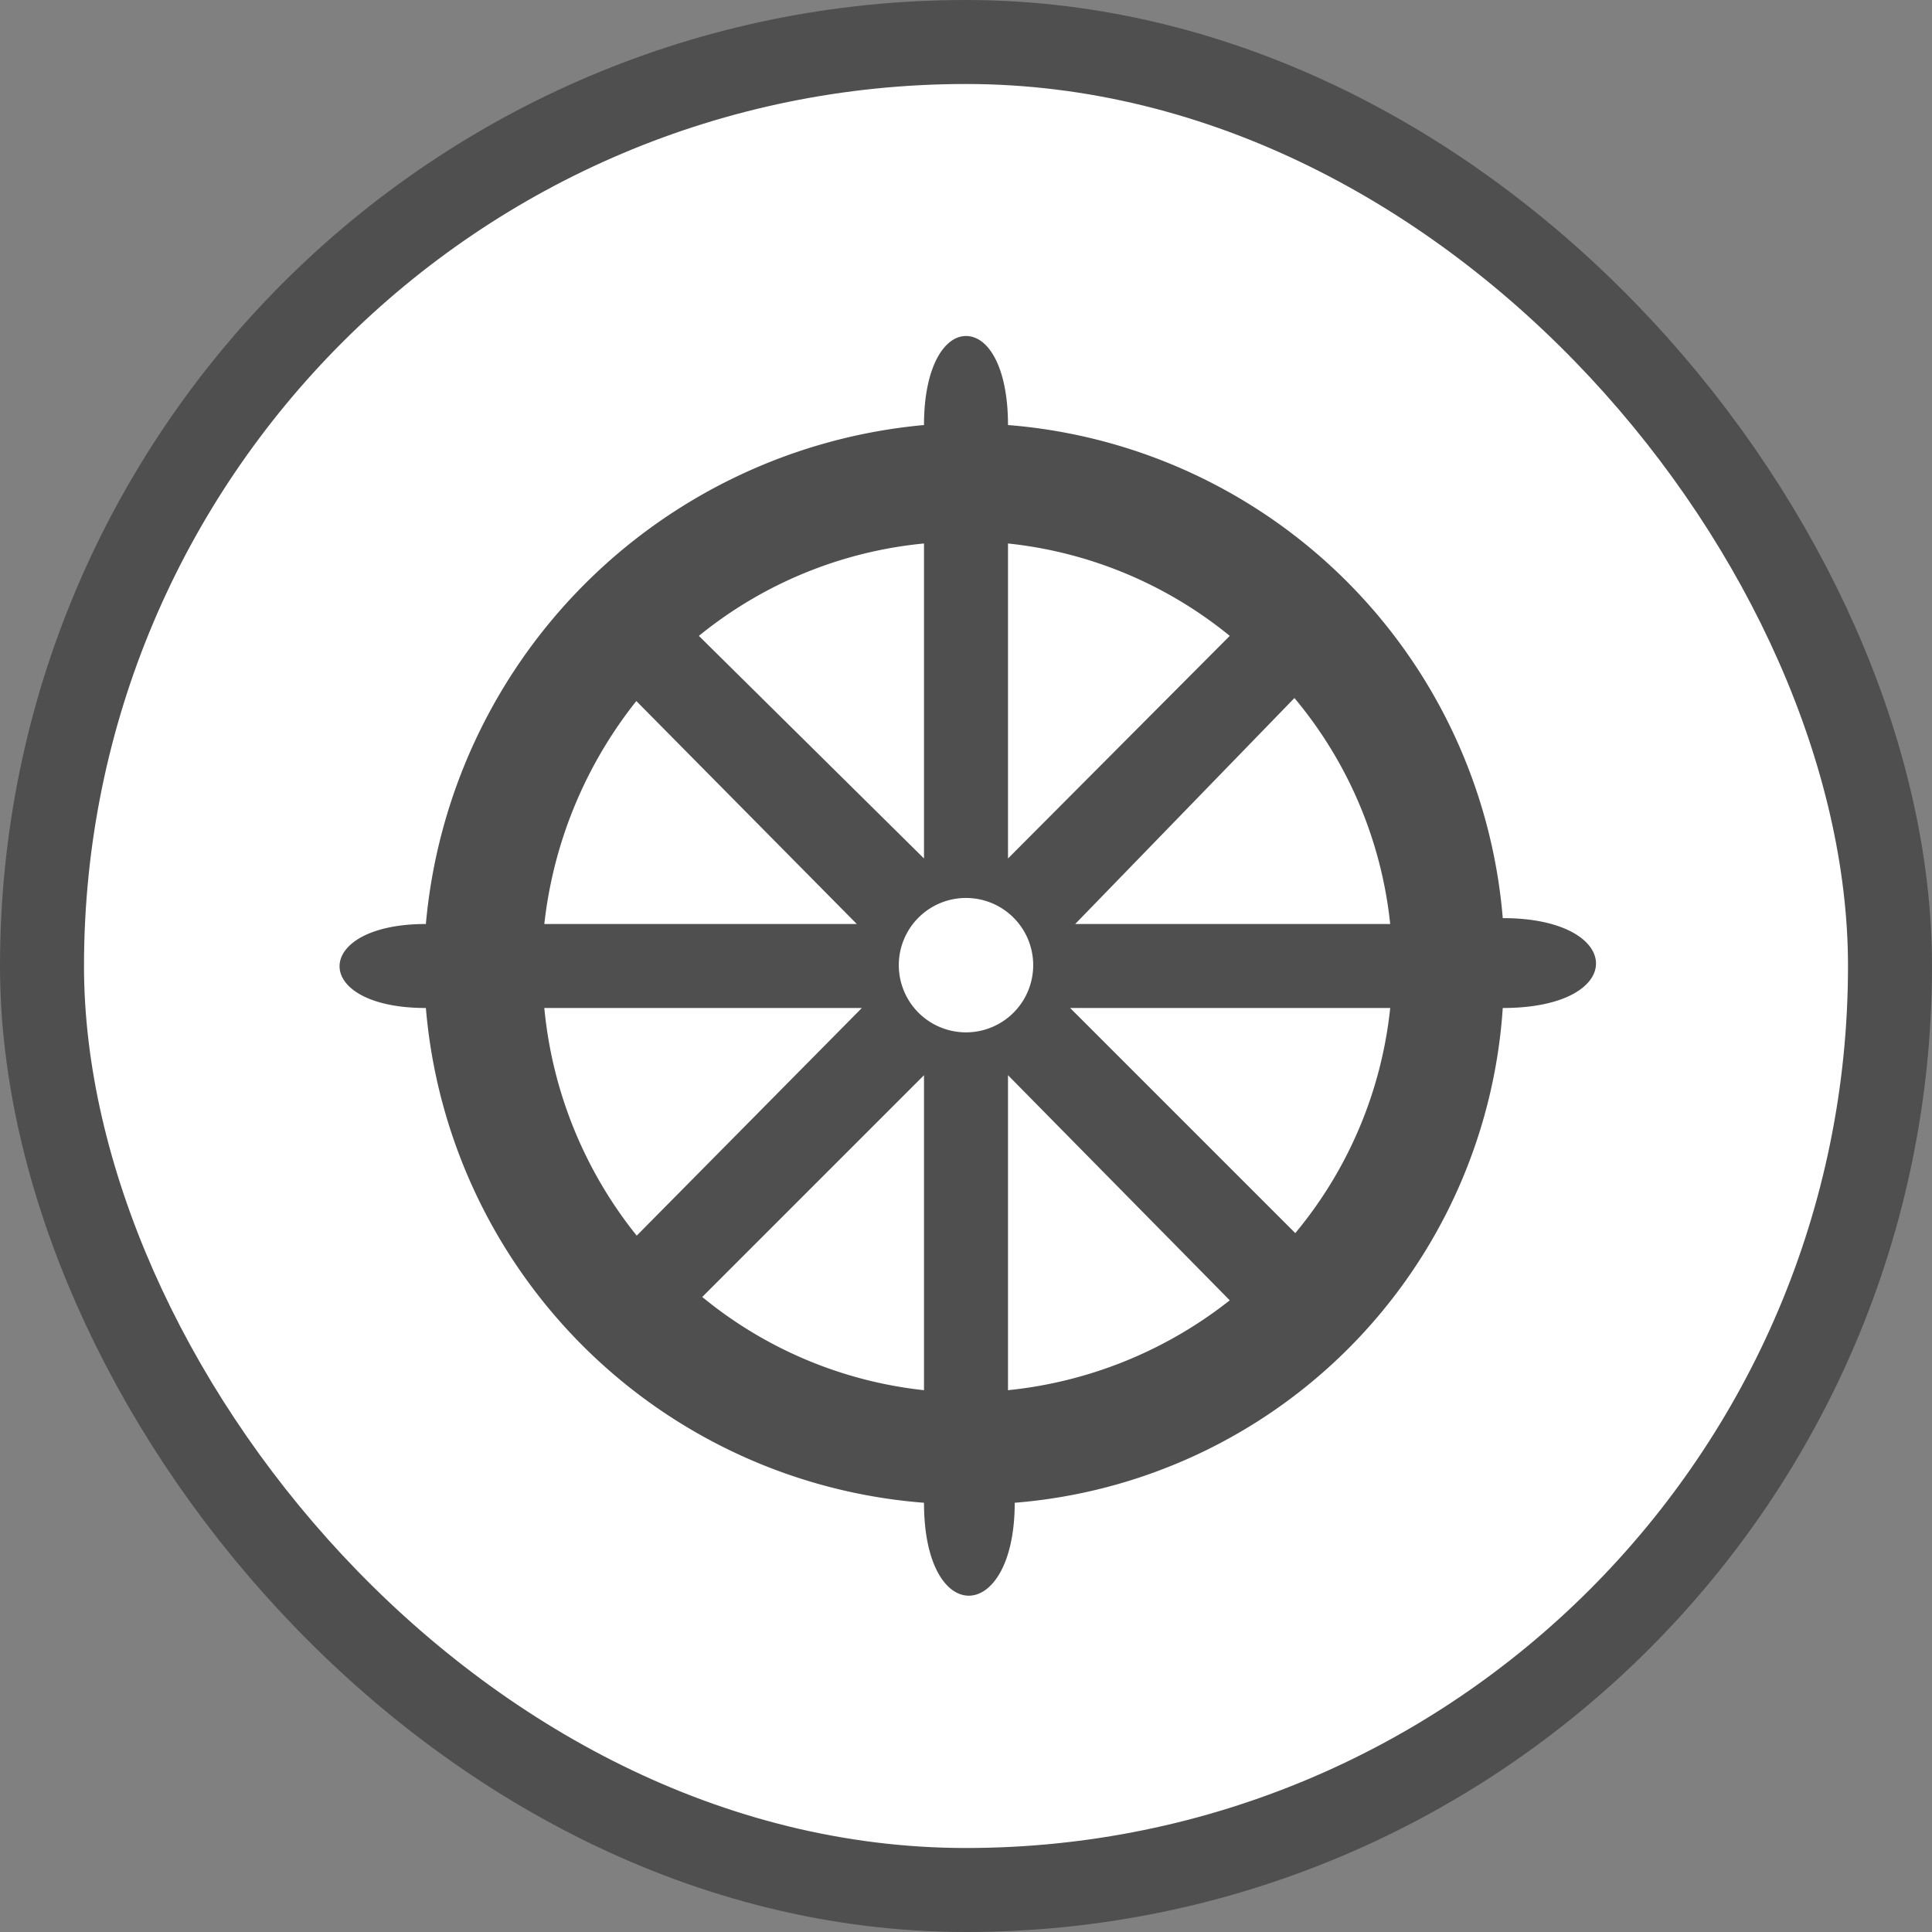 <svg xmlns="http://www.w3.org/2000/svg" viewBox="0 0 23 23" height="23" width="23"><rect x="0" y="0" width="23" height="23" fill="#808080" stroke="none"/><title>buddhist-15.svg</title><rect fill="none" x="0" y="0" width="23" height="23"></rect><rect x="1" y="1" rx="10.5" ry="10.5" width="21" height="21" stroke="#4f4f4f" style="stroke-linejoin:round;stroke-miterlimit:4;" fill="#4f4f4f" stroke-width="2"></rect><rect x="1" y="1" width="21" height="21" rx="10.5" ry="10.5" fill="#fff"></rect><path fill="#4f4f4f" transform="translate(4 4)" d="M7.5,0C7.24,0,7,.37,7,1.06A6.55,6.55,0,0,0,1.07,7C-.29,7-.31,8,1.07,8A6.45,6.45,0,0,0,7,13.89c0,1.5,1.08,1.45,1.08,0A6.33,6.33,0,0,0,13.89,8c1.5,0,1.46-1.07,0-1.07A6.42,6.42,0,0,0,8,1.06C8,.38,7.77,0,7.5,0ZM7,2.47V6.22L4.32,3.57A5,5,0,0,1,7,2.47ZM8,2.47a5,5,0,0,1,2.64,1.1L8,6.22Zm3.41,1.84A5,5,0,0,1,12.55,7H8.8Zm-7.87,0L6.2,7H2.48A5.18,5.18,0,0,1,3.58,4.34ZM7.5,6.69a.8.8,0,1,1-.8.8A.8.8,0,0,1,7.5,6.69ZM2.48,8H6.26L3.58,10.71A5.09,5.09,0,0,1,2.48,8ZM8.74,8h3.81a5,5,0,0,1-1.13,2.68ZM7,8.8v3.75a5,5,0,0,1-2.64-1.11ZM8,8.8l2.64,2.68A5.09,5.09,0,0,1,8,12.55Z"></path></svg>